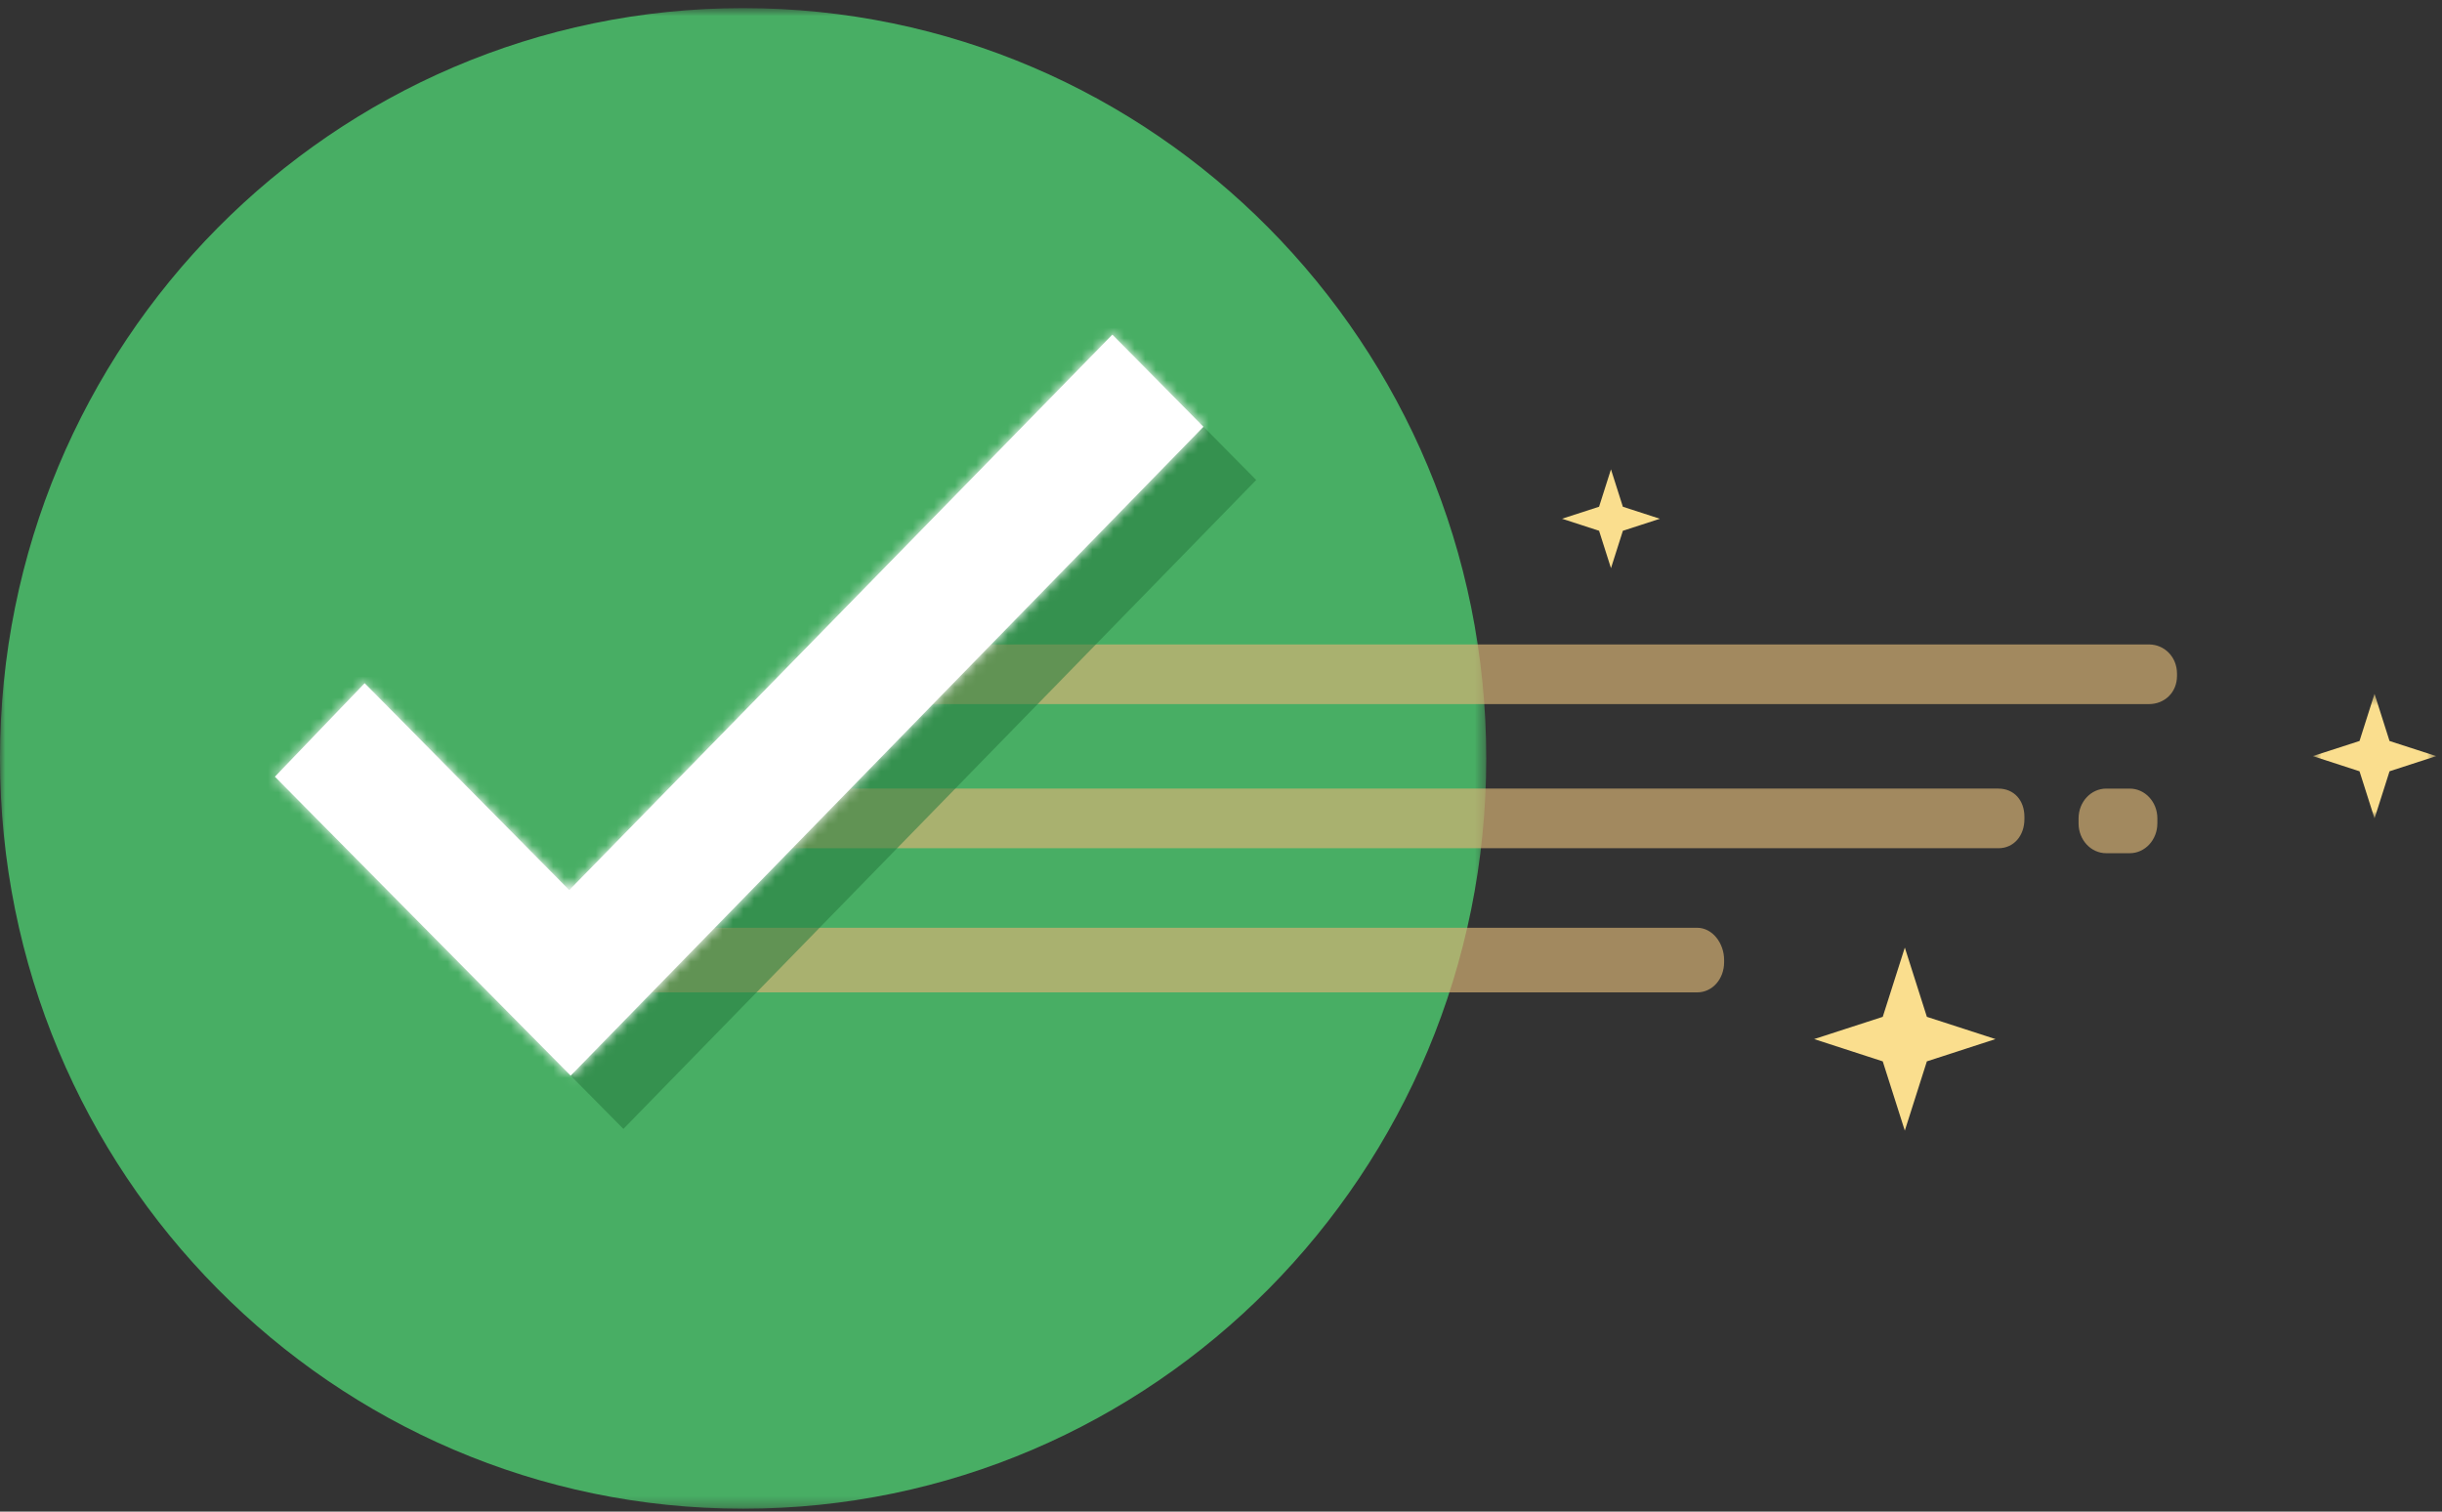 <svg width="231" height="143" viewBox="0 0 231 143" xmlns="http://www.w3.org/2000/svg" xmlns:xlink="http://www.w3.org/1999/xlink"><rect x="0" y="0" width="231" height="143" fill="#333333" stroke="none"/><title>microilustracion</title><defs><path id="a" d="M0 .75h140.592v141.956H0z"/><path id="c" d="M28.017 52.726L8.66 33.156.17 42l27.977 28.284 59.86-61.39-8.62-8.71z"/><path id="e" d="M12.374 12.19V.405H.702V12.19h11.672z"/></defs><g fill="none" fill-rule="evenodd"><g transform="translate(0 .018)"><mask id="b" fill="#fff"><use xlink:href="#a"/></mask><path d="M140.592 71.727c0 39.2-31.473 70.98-70.296 70.98C31.473 142.706 0 110.926 0 71.726S31.473.75 70.296.75c38.823 0 70.296 31.777 70.296 70.977" fill="#48AE64" mask="url(#b)"/></g><g fill="#D8B375" opacity=".67"><path d="M204.073 77.9c0 1.554-1.17 2.814-2.612 2.814h-2.227c-1.442 0-2.612-1.26-2.612-2.813v-.485c0-1.555 1.17-2.814 2.613-2.814h2.228c1.443 0 2.613 1.26 2.613 2.815v.486zM203.284 60.965H91.897l-5.358 5.642h116.744c1.464 0 2.65-1.09 2.65-2.67v-.207c0-1.58-1.186-2.765-2.65-2.765M189.035 74.6H78.948l-5.358 5.643h115.445c1.464 0 2.464-1.184 2.464-2.762v-.21c0-1.58-1-2.67-2.465-2.67M160.535 87.767h-94.09L60.64 93.88h99.895c1.464 0 2.557-1.28 2.557-2.858v-.21c0-1.577-1.093-3.045-2.557-3.045"/></g><path d="M58.84 89.238l-19.356-19.57-8.49 8.845 27.976 28.284 59.862-61.39-8.62-8.712" fill="#277A3E" opacity=".55"/><path fill="#FFF" d="M53.852 84.2L34.494 64.63l-8.49 8.845 27.977 28.283 59.862-61.388-8.62-8.714"/><g transform="translate(25.835 31.475)"><mask id="d" fill="#fff"><use xlink:href="#c"/></mask><path fill="#FFF" mask="url(#d)" d="M-2.46 72.94h93.097V-2.475H-2.46"/></g><g><path fill="#FADE8E" d="M178.098 96.193l-6.49 2.104 6.49 2.108 2.087 6.553 2.086-6.553 6.492-2.108-6.49-2.104-2.087-6.553"/><g transform="translate(218.078 65.233)"><mask id="f" fill="#fff"><use xlink:href="#e"/></mask><path fill="#FADE8E" mask="url(#f)" d="M5.12 4.864L.7 6.294 5.12 7.73l1.42 4.46 1.42-4.46 4.414-1.435-4.415-1.43L6.54.404"/></g><path fill="#FADE8E" d="M151.263 47.937l-3.503 1.136 3.503 1.138 1.127 3.538 1.126-3.537 3.503-1.137-3.504-1.136-1.126-3.537"/></g></g></svg>